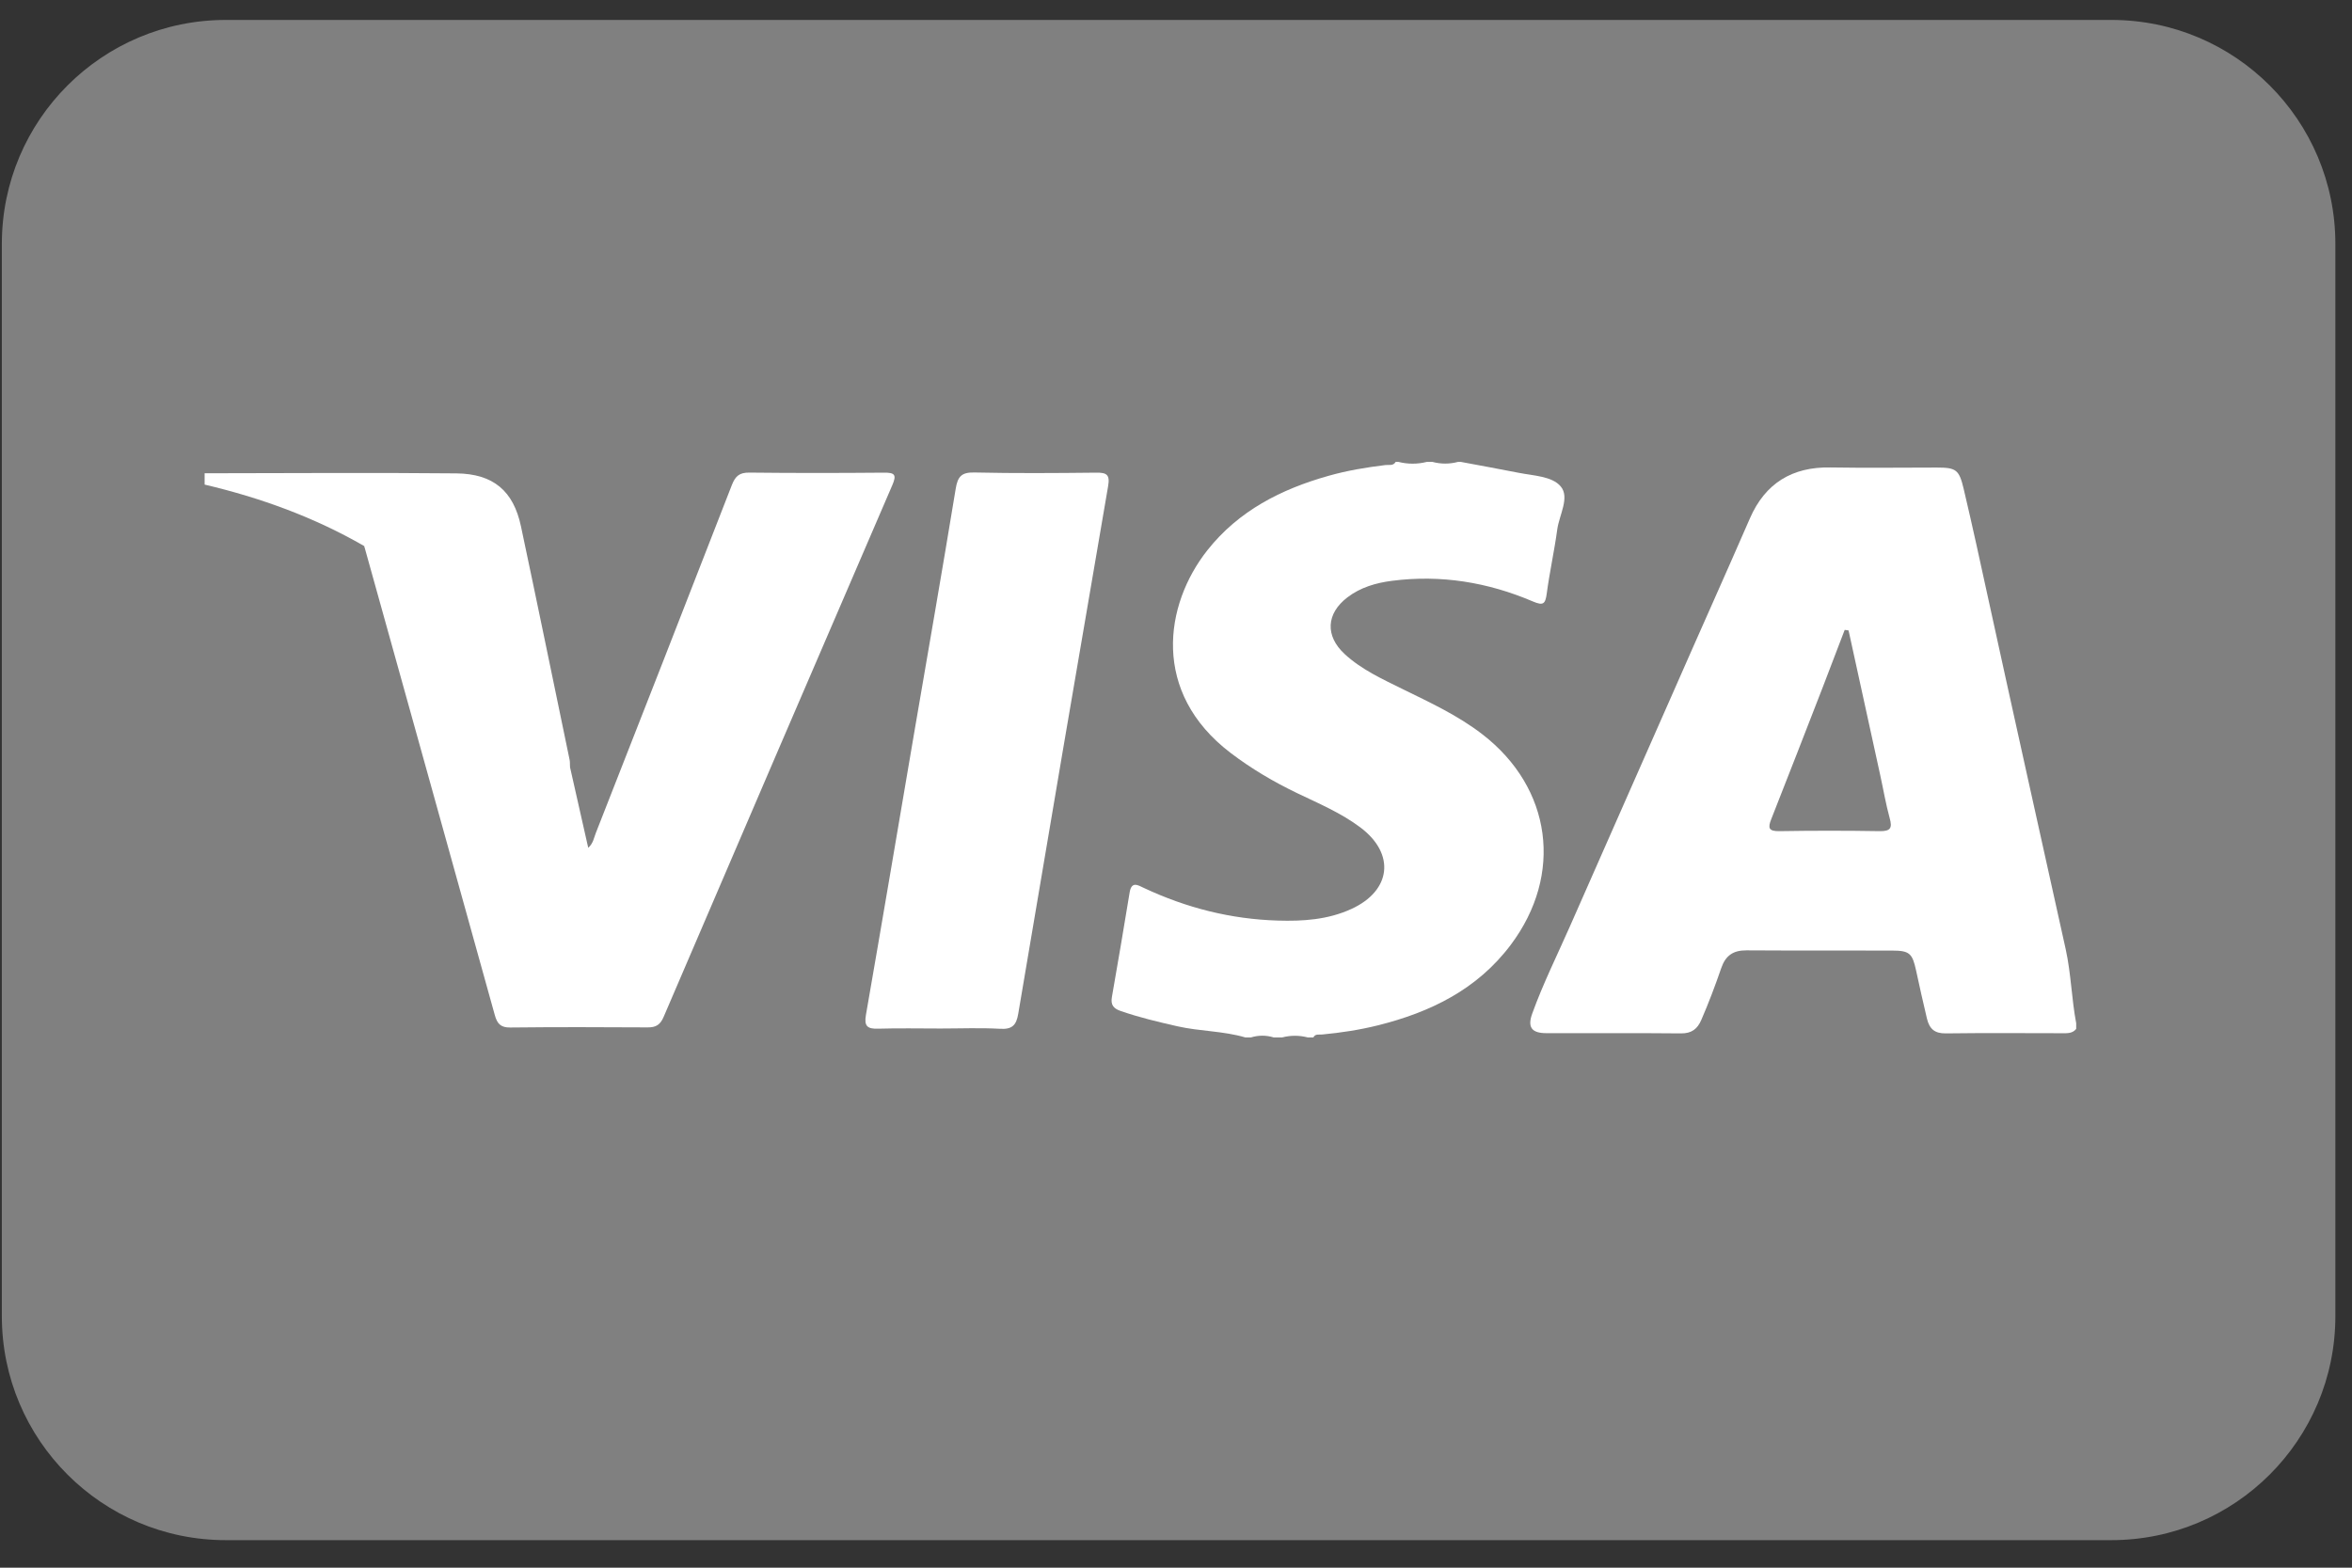 <?xml version="1.0" encoding="UTF-8"?>
<svg width="42px" height="28px" viewBox="0 0 42 28" version="1.1" xmlns="http://www.w3.org/2000/svg" xmlns:xlink="http://www.w3.org/1999/xlink">
    <rect x="0" y="0" width="42" height="28" fill="#333333" stroke="none"/>
    <!-- Generator: Sketch 44.1 (41455) - http://www.bohemiancoding.com/sketch -->
    <title>card-visa</title>
    <desc>Created with Sketch.</desc>
    <defs></defs>
    <g id="Page-1" stroke="none" stroke-width="1" fill="none" fill-rule="evenodd">
        <g id="Subscribe-1/4" transform="translate(-641, -1013)">
            <g id="card-visa" transform="translate(641, 1013)">
                <path d="M37.703,27.508 L4.033,27.508 L4.033,27.508 C1.824,27.508 0.033,25.717 0.033,23.508 L0.033,4.356 L0.033,4.356 C0.033,2.146 1.824,0.356 4.033,0.356 L37.703,0.356 L37.703,0.356 C39.912,0.356 41.703,2.146 41.703,4.356 L41.703,23.508 L41.703,23.508 C41.703,25.717 39.912,27.508 37.703,27.508 Z" id="Shape" fill="#808080" fill-rule="nonzero"></path>
                <g id="Group" transform="translate(3.638, 7.937)" fill="#FFFFFF">
                    <path d="M22.449,0.313 C22.792,0.378 23.136,0.439 23.478,0.507 C23.743,0.56 24.078,0.567 24.232,0.751 C24.397,0.947 24.206,1.259 24.17,1.52 C24.118,1.903 24.033,2.283 23.982,2.667 C23.957,2.849 23.922,2.885 23.736,2.806 C22.931,2.462 22.091,2.324 21.217,2.437 C20.93,2.474 20.656,2.554 20.422,2.733 C20.043,3.023 20.023,3.421 20.374,3.745 C20.675,4.023 21.046,4.191 21.408,4.37 C21.899,4.611 22.397,4.841 22.834,5.179 C24.073,6.136 24.283,7.681 23.34,8.938 C22.743,9.734 21.906,10.142 20.969,10.376 C20.641,10.458 20.308,10.508 19.972,10.54 C19.917,10.546 19.85,10.523 19.815,10.592 C19.782,10.592 19.748,10.592 19.714,10.592 C19.562,10.553 19.41,10.553 19.258,10.592 C19.208,10.592 19.157,10.592 19.106,10.592 C18.971,10.551 18.836,10.551 18.701,10.592 C18.667,10.592 18.633,10.592 18.599,10.592 C18.205,10.476 17.79,10.484 17.391,10.394 C17.045,10.315 16.701,10.235 16.366,10.117 C16.242,10.074 16.194,10.006 16.217,9.873 C16.326,9.25 16.432,8.627 16.534,8.003 C16.568,7.797 16.682,7.872 16.788,7.922 C17.546,8.278 18.34,8.48 19.178,8.505 C19.629,8.519 20.073,8.49 20.491,8.299 C21.208,7.972 21.282,7.313 20.655,6.842 C20.308,6.581 19.91,6.414 19.523,6.228 C19.104,6.026 18.706,5.792 18.335,5.509 C16.92,4.431 17.152,2.864 17.923,1.89 C18.48,1.186 19.239,0.8 20.084,0.562 C20.418,0.467 20.758,0.411 21.102,0.369 C21.164,0.361 21.241,0.389 21.284,0.313 C21.3,0.313 21.317,0.313 21.334,0.313 C21.503,0.355 21.672,0.355 21.84,0.313 C21.874,0.313 21.908,0.313 21.942,0.313 C22.093,0.353 22.245,0.353 22.397,0.313 C22.415,0.313 22.432,0.313 22.449,0.313 Z" id="Shape"></path>
                    <path d="M0.016,0.516 C1.514,0.515 3.013,0.503 4.511,0.518 C5.175,0.525 5.531,0.834 5.665,1.464 C5.96,2.854 6.245,4.245 6.534,5.636 C6.542,5.676 6.538,5.72 6.54,5.761 C6.366,5.757 6.331,5.608 6.275,5.493 C6.013,4.955 5.705,4.446 5.324,3.983 C4.744,3.277 4.064,2.682 3.287,2.202 C3.12,2.098 2.975,1.978 2.866,1.816 C1.973,1.301 1.017,0.954 0.016,0.718 C0.016,0.651 0.016,0.583 0.016,0.516 Z" id="Shape"></path>
                    <path d="M2.866,1.816 C4.459,2.692 5.688,3.916 6.45,5.583 C6.478,5.643 6.51,5.702 6.54,5.761 C6.647,6.236 6.754,6.711 6.866,7.205 C6.955,7.128 6.968,7.026 7.002,6.94 C7.815,4.868 8.627,2.797 9.432,0.723 C9.494,0.566 9.567,0.502 9.742,0.504 C10.543,0.513 11.345,0.512 12.146,0.505 C12.337,0.503 12.378,0.54 12.297,0.726 C10.932,3.891 9.57,7.059 8.212,10.227 C8.153,10.365 8.075,10.415 7.927,10.413 C7.109,10.408 6.29,10.406 5.472,10.415 C5.302,10.417 5.24,10.346 5.198,10.194 C4.423,7.401 3.644,4.609 2.866,1.816 Z" id="Shape"></path>
                    <path d="M13.157,10.433 C12.786,10.433 12.414,10.425 12.043,10.436 C11.852,10.442 11.79,10.392 11.825,10.191 C12.117,8.514 12.4,6.835 12.686,5.156 C12.935,3.702 13.189,2.248 13.428,0.793 C13.463,0.577 13.53,0.497 13.759,0.502 C14.485,0.518 15.211,0.513 15.936,0.505 C16.121,0.503 16.186,0.537 16.15,0.745 C15.609,3.885 15.075,7.027 14.545,10.169 C14.511,10.374 14.436,10.451 14.22,10.438 C13.867,10.418 13.512,10.433 13.157,10.433 Z" id="Shape"></path>
                    <path d="M33.25,9.019 C32.791,6.945 32.328,4.871 31.875,2.795 C31.73,2.128 31.585,1.461 31.428,0.796 C31.346,0.45 31.293,0.414 30.946,0.414 C30.314,0.414 29.681,0.423 29.048,0.412 C28.364,0.399 27.883,0.696 27.611,1.32 C27.16,2.356 26.696,3.387 26.243,4.421 C25.63,5.818 25.009,7.211 24.396,8.609 C24.168,9.126 23.916,9.633 23.724,10.164 C23.634,10.411 23.713,10.515 23.974,10.516 C24.776,10.518 25.577,10.512 26.379,10.52 C26.569,10.522 26.673,10.443 26.744,10.276 C26.875,9.974 26.991,9.666 27.098,9.355 C27.175,9.13 27.311,9.036 27.548,9.037 C28.416,9.043 29.285,9.037 30.154,9.041 C30.459,9.042 30.511,9.09 30.577,9.393 C30.64,9.682 30.703,9.97 30.772,10.257 C30.817,10.44 30.908,10.522 31.107,10.52 C31.799,10.511 32.49,10.516 33.182,10.517 C33.275,10.517 33.369,10.525 33.437,10.44 C33.437,10.407 33.437,10.373 33.437,10.339 C33.354,9.902 33.346,9.456 33.25,9.019 Z M29.929,6.908 C29.331,6.898 28.733,6.898 28.135,6.908 C27.945,6.91 27.928,6.852 27.992,6.692 C28.302,5.909 28.605,5.124 28.91,4.34 C29.042,3.998 29.172,3.655 29.303,3.313 C29.326,3.316 29.349,3.32 29.372,3.323 C29.561,4.185 29.751,5.048 29.938,5.91 C29.994,6.165 30.037,6.423 30.106,6.674 C30.156,6.852 30.123,6.91 29.929,6.908 Z" id="Shape"></path>
                </g>
            </g>
        </g>
    </g>
</svg>